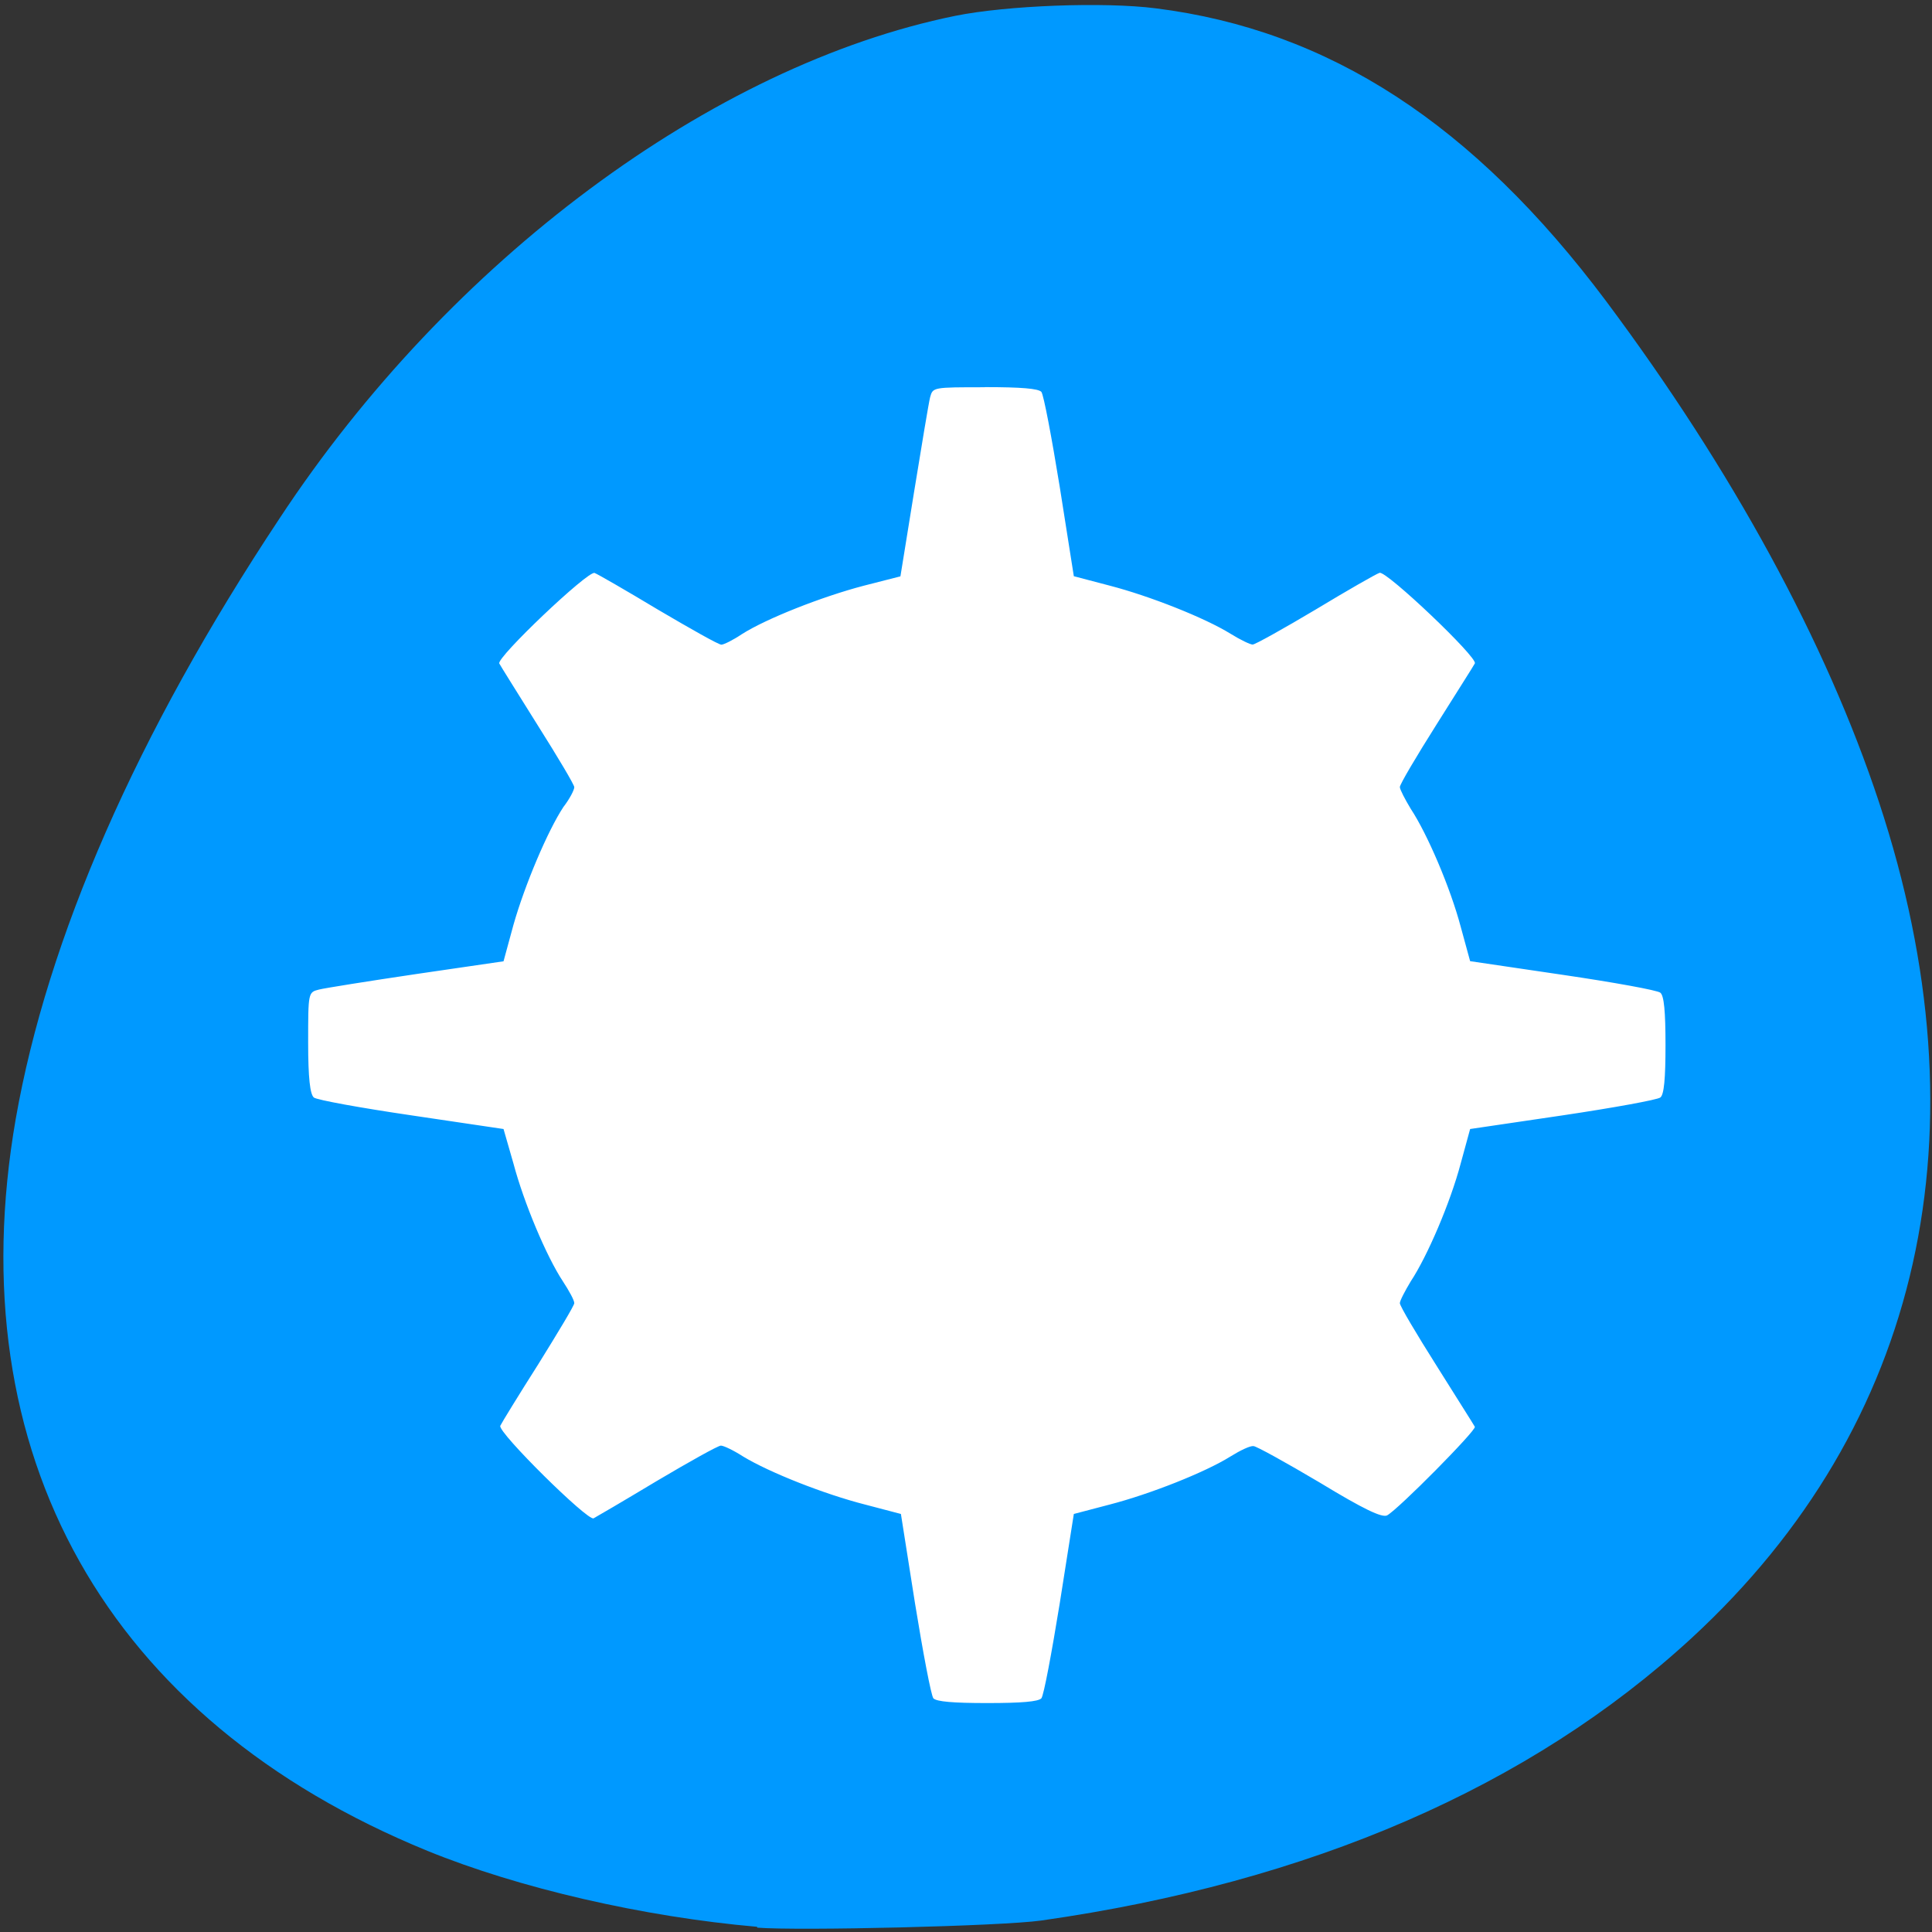 <svg xmlns="http://www.w3.org/2000/svg" viewBox="0 0 16 16"><rect x="0" y="0" width="16" height="16" fill="#333333" stroke="none"/><path d="m 6.27 15.957 c -0.941 -0.082 -1.973 -0.32 -2.73 -0.629 c -2.656 -1.086 -3.891 -3.285 -3.41 -6.06 c 0.262 -1.496 1 -3.188 2.184 -4.973 c 1.406 -2.137 3.582 -3.754 5.598 -4.164 c 0.426 -0.086 1.23 -0.117 1.66 -0.062 c 1.434 0.18 2.629 0.957 3.727 2.422 c 1.047 1.402 1.824 2.828 2.262 4.152 c 0.902 2.727 0.359 5.16 -1.551 6.922 c -1.34 1.234 -3.16 2.023 -5.387 2.34 c -0.336 0.047 -2.01 0.086 -2.352 0.059" fill="#09f"/><g fill="#fff"><path d="m 12.203 8.656 c 0 2.156 -1.801 3.902 -4.03 3.902 c -2.223 0 -4.02 -1.746 -4.02 -3.902 c 0 -2.156 1.801 -3.902 4.02 -3.902 c 2.227 0 4.03 1.746 4.03 3.902"/><path d="m 8.156 3.207 c -0.43 0 -0.43 0 -0.453 0.082 c -0.012 0.047 -0.07 0.398 -0.133 0.785 l -0.113 0.699 l -0.305 0.078 c -0.344 0.09 -0.809 0.273 -1.01 0.402 c -0.07 0.047 -0.148 0.086 -0.168 0.086 c -0.023 0 -0.258 -0.133 -0.523 -0.289 c -0.266 -0.16 -0.504 -0.297 -0.527 -0.305 c -0.055 -0.02 -0.816 0.703 -0.789 0.75 c 0.008 0.016 0.152 0.246 0.316 0.508 c 0.168 0.266 0.305 0.496 0.305 0.516 c 0 0.023 -0.039 0.098 -0.09 0.164 c -0.129 0.195 -0.32 0.645 -0.414 0.977 l -0.082 0.301 l -0.719 0.105 c -0.398 0.059 -0.762 0.117 -0.809 0.129 c -0.09 0.023 -0.09 0.023 -0.09 0.441 c 0 0.293 0.016 0.426 0.047 0.453 c 0.023 0.02 0.387 0.086 0.809 0.148 l 0.762 0.113 l 0.082 0.285 c 0.086 0.324 0.273 0.77 0.41 0.977 c 0.051 0.078 0.094 0.156 0.094 0.18 c 0 0.02 -0.137 0.246 -0.297 0.504 c -0.164 0.258 -0.305 0.488 -0.316 0.512 c -0.02 0.055 0.727 0.793 0.773 0.766 c 0.016 -0.008 0.25 -0.145 0.523 -0.309 c 0.27 -0.16 0.508 -0.293 0.531 -0.293 c 0.023 0 0.105 0.039 0.184 0.09 c 0.219 0.133 0.676 0.313 1.01 0.398 l 0.297 0.078 l 0.117 0.742 c 0.066 0.406 0.133 0.762 0.152 0.785 c 0.027 0.027 0.16 0.039 0.445 0.039 c 0.289 0 0.422 -0.012 0.449 -0.039 c 0.02 -0.023 0.086 -0.379 0.152 -0.785 l 0.117 -0.742 l 0.297 -0.078 c 0.332 -0.086 0.789 -0.266 1 -0.398 c 0.082 -0.051 0.164 -0.09 0.191 -0.086 c 0.023 0 0.27 0.137 0.547 0.301 c 0.367 0.223 0.516 0.293 0.559 0.273 c 0.094 -0.051 0.742 -0.707 0.727 -0.734 c -0.008 -0.016 -0.152 -0.242 -0.316 -0.504 c -0.168 -0.266 -0.305 -0.496 -0.305 -0.52 c 0 -0.02 0.043 -0.102 0.09 -0.18 c 0.137 -0.207 0.328 -0.652 0.414 -0.977 l 0.078 -0.285 l 0.766 -0.113 c 0.422 -0.063 0.785 -0.129 0.809 -0.148 c 0.031 -0.023 0.043 -0.156 0.043 -0.434 c 0 -0.277 -0.012 -0.41 -0.043 -0.434 c -0.023 -0.02 -0.387 -0.086 -0.809 -0.148 l -0.766 -0.113 l -0.078 -0.285 c -0.086 -0.324 -0.277 -0.77 -0.414 -0.977 c -0.047 -0.078 -0.09 -0.16 -0.09 -0.18 c 0 -0.023 0.137 -0.254 0.305 -0.52 c 0.164 -0.262 0.309 -0.488 0.316 -0.504 c 0.027 -0.047 -0.734 -0.77 -0.789 -0.75 c -0.027 0.008 -0.266 0.145 -0.531 0.305 c -0.262 0.156 -0.5 0.289 -0.52 0.289 c -0.02 0 -0.102 -0.039 -0.184 -0.09 c -0.215 -0.133 -0.672 -0.313 -1 -0.398 l -0.297 -0.078 l -0.117 -0.742 c -0.066 -0.406 -0.133 -0.762 -0.152 -0.785 c -0.027 -0.027 -0.164 -0.039 -0.469 -0.039 m 0.027 1.641 c 0.52 0 0.559 0.004 0.625 0.07 c 0.043 0.043 0.066 0.094 0.055 0.125 c -0.02 0.043 -0.113 0.051 -0.68 0.051 c -0.566 0 -0.656 -0.008 -0.676 -0.051 c -0.012 -0.031 0.008 -0.082 0.051 -0.125 c 0.07 -0.066 0.109 -0.07 0.625 -0.07 m -2.176 0.68 c 0.066 0 0.113 0.02 0.113 0.043 c 0 0.023 -0.246 0.277 -0.543 0.566 c -0.297 0.289 -0.563 0.527 -0.586 0.527 c -0.023 0 -0.043 -0.047 -0.043 -0.105 c 0 -0.227 0.824 -1.031 1.059 -1.031 m 4.355 0 c 0.086 0 0.168 0.047 0.387 0.227 c 0.371 0.313 0.668 0.668 0.668 0.805 c 0 0.063 -0.016 0.105 -0.043 0.105 c -0.055 0 -1.125 -1.039 -1.125 -1.094 c 0 -0.027 0.047 -0.043 0.113 -0.043 m -2.152 2.473 c 0.082 0.004 0.164 0.02 0.242 0.051 c 0.355 0.145 0.52 0.551 0.355 0.898 c -0.078 0.16 -0.188 0.262 -0.355 0.332 c -0.254 0.102 -0.598 0.035 -0.773 -0.152 c -0.246 -0.262 -0.234 -0.723 0.027 -0.953 c 0.133 -0.117 0.32 -0.18 0.504 -0.176 m 3.723 0.004 c 0.031 0 0.078 0.02 0.117 0.055 c 0.066 0.066 0.07 0.105 0.07 0.605 c 0 0.473 -0.004 0.539 -0.063 0.598 c -0.066 0.07 -0.129 0.09 -0.168 0.047 c -0.012 -0.012 -0.023 -0.305 -0.023 -0.652 c 0 -0.543 0.008 -0.629 0.055 -0.648 c 0.004 0 0.008 0 0.012 -0.004 m -7.512 0 c 0.012 0 0.02 0 0.027 0.004 c 0.047 0.02 0.055 0.098 0.047 0.664 c -0.008 0.551 -0.02 0.645 -0.063 0.652 c -0.031 0.008 -0.086 -0.02 -0.121 -0.059 c -0.059 -0.063 -0.066 -0.129 -0.066 -0.602 c 0 -0.5 0.008 -0.539 0.074 -0.605 c 0.031 -0.031 0.07 -0.051 0.102 -0.055 m 0.57 2.664 c 0.059 0 1.129 1.039 1.129 1.094 c 0 0.023 -0.047 0.039 -0.113 0.039 c -0.086 0 -0.168 -0.047 -0.387 -0.227 c -0.375 -0.309 -0.672 -0.664 -0.672 -0.801 c 0 -0.063 0.02 -0.105 0.043 -0.105 m 6.383 0 c 0.027 0 0.043 0.043 0.043 0.109 c 0 0.082 -0.047 0.164 -0.234 0.375 c -0.129 0.145 -0.344 0.352 -0.477 0.457 c -0.18 0.145 -0.27 0.191 -0.348 0.191 c -0.066 0 -0.109 -0.016 -0.109 -0.043 c 0 -0.055 1.07 -1.09 1.129 -1.09 m -3.195 1.563 c 0.332 0 0.664 0.02 0.68 0.059 c 0.012 0.027 -0.008 0.078 -0.047 0.113 c -0.051 0.055 -0.133 0.066 -0.461 0.078 c -0.539 0.02 -0.734 0 -0.809 -0.078 c -0.031 -0.035 -0.051 -0.086 -0.039 -0.117 c 0.016 -0.039 0.348 -0.059 0.676 -0.055"/></g></svg>